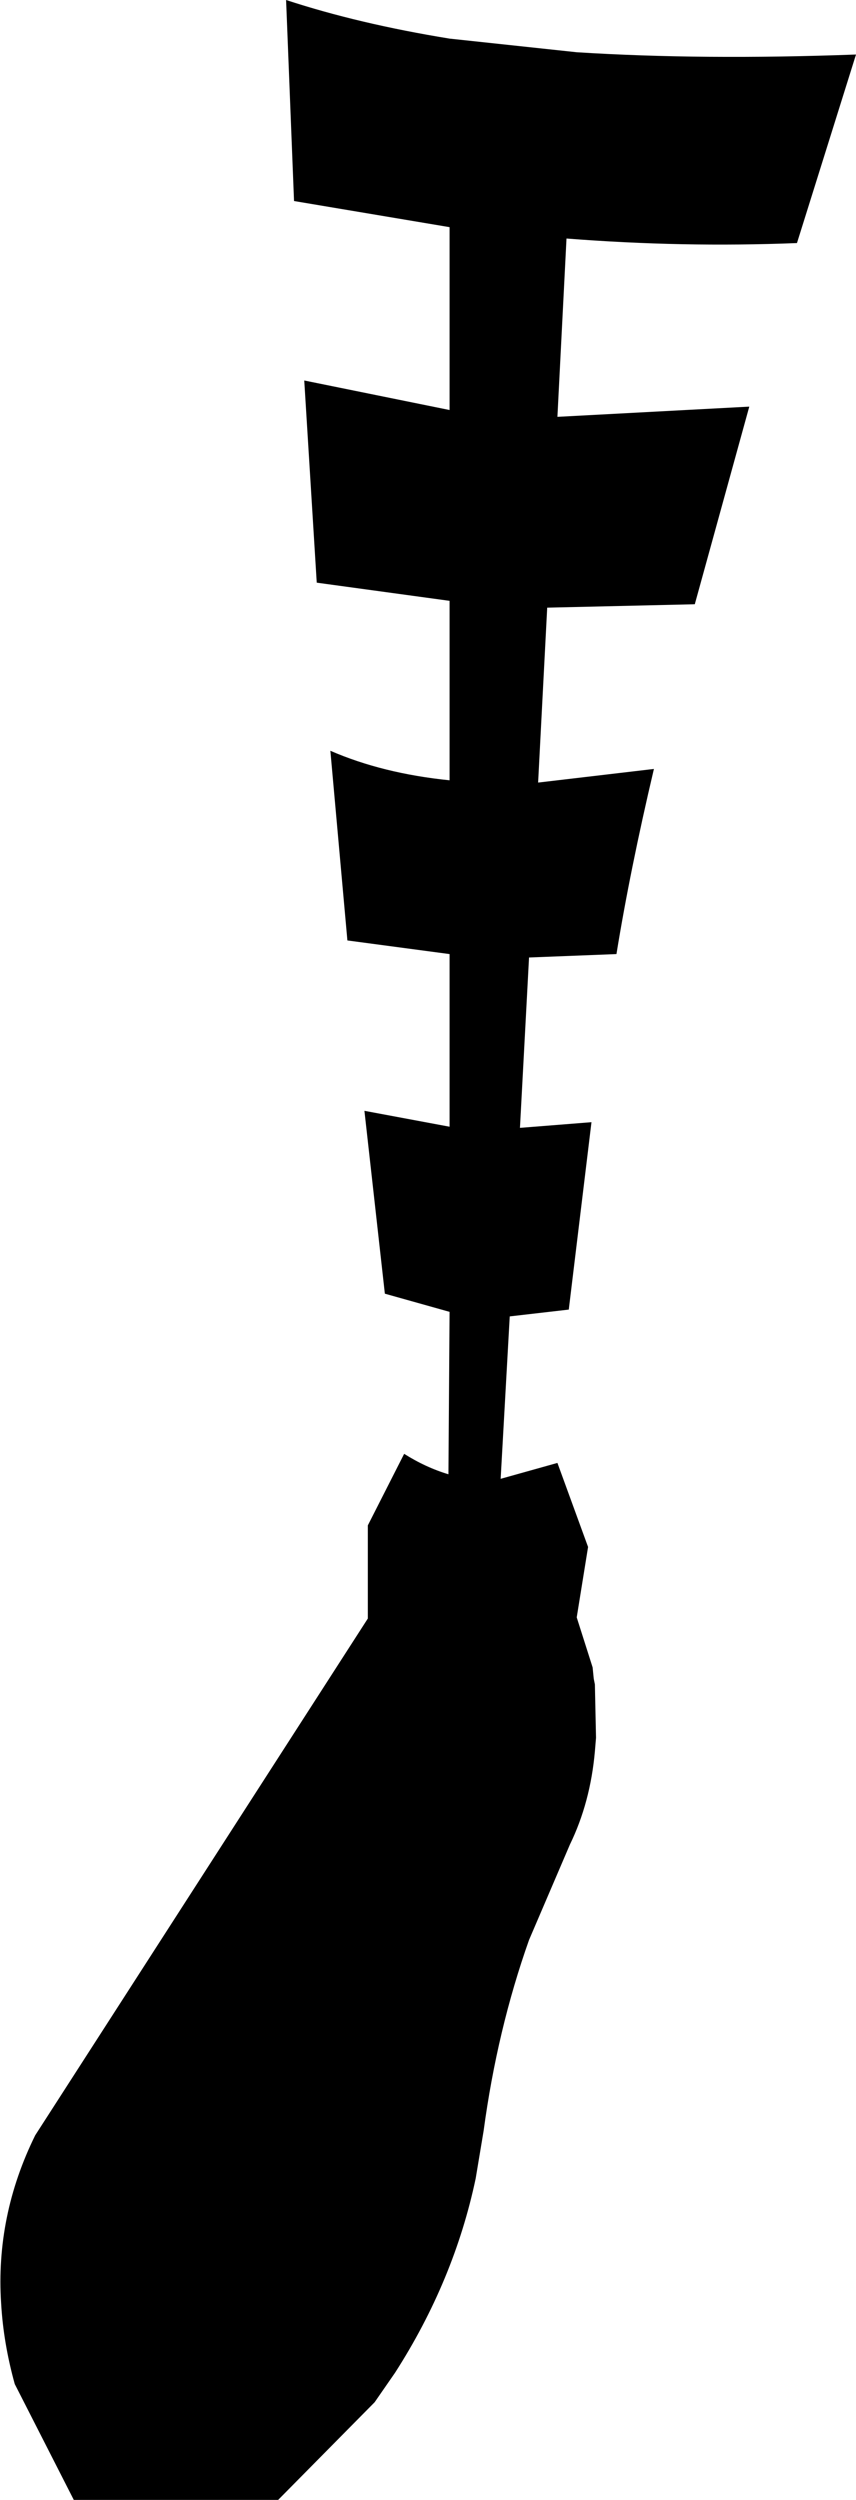 <?xml version="1.0" encoding="UTF-8" standalone="no"?>
<svg xmlns:xlink="http://www.w3.org/1999/xlink" height="110.05px" width="37.7px" xmlns="http://www.w3.org/2000/svg">
  <g transform="matrix(1.0, 0.0, 0.0, 1.0, -357.1, -443.25)">
    <path d="M376.9 444.95 L382.5 445.55 Q388.05 445.9 394.8 445.65 L392.2 453.95 Q387.15 454.15 382.05 453.75 L381.65 461.6 390.1 461.15 387.7 469.85 381.2 470.0 380.8 477.7 385.9 477.1 Q384.85 481.55 384.25 485.25 L380.4 485.4 380.0 492.9 383.15 492.65 382.15 500.9 379.55 501.2 379.15 508.35 381.65 507.65 383.0 511.35 382.5 514.45 383.2 516.65 383.25 517.15 383.3 517.4 383.35 519.75 383.3 520.35 Q383.1 522.6 382.2 524.45 L380.4 528.65 Q379.0 532.6 378.4 537.05 L378.05 539.15 Q377.1 543.65 374.5 547.7 L373.6 549.0 369.35 553.3 360.35 553.3 357.75 548.2 Q357.25 546.4 357.15 544.65 356.9 540.8 358.65 537.25 L373.3 514.5 373.3 510.4 374.9 507.25 Q375.85 507.85 376.85 508.15 L376.9 501.0 374.05 500.2 373.15 492.15 376.9 492.85 376.9 485.25 372.4 484.65 371.65 476.3 Q373.95 477.3 376.9 477.6 L376.9 469.7 371.05 468.9 370.5 460.0 376.9 461.3 376.9 453.25 370.05 452.1 369.7 443.25 Q372.9 444.3 376.9 444.95" fill="#000000" fill-rule="evenodd" stroke="none"/>
  </g>
</svg>
